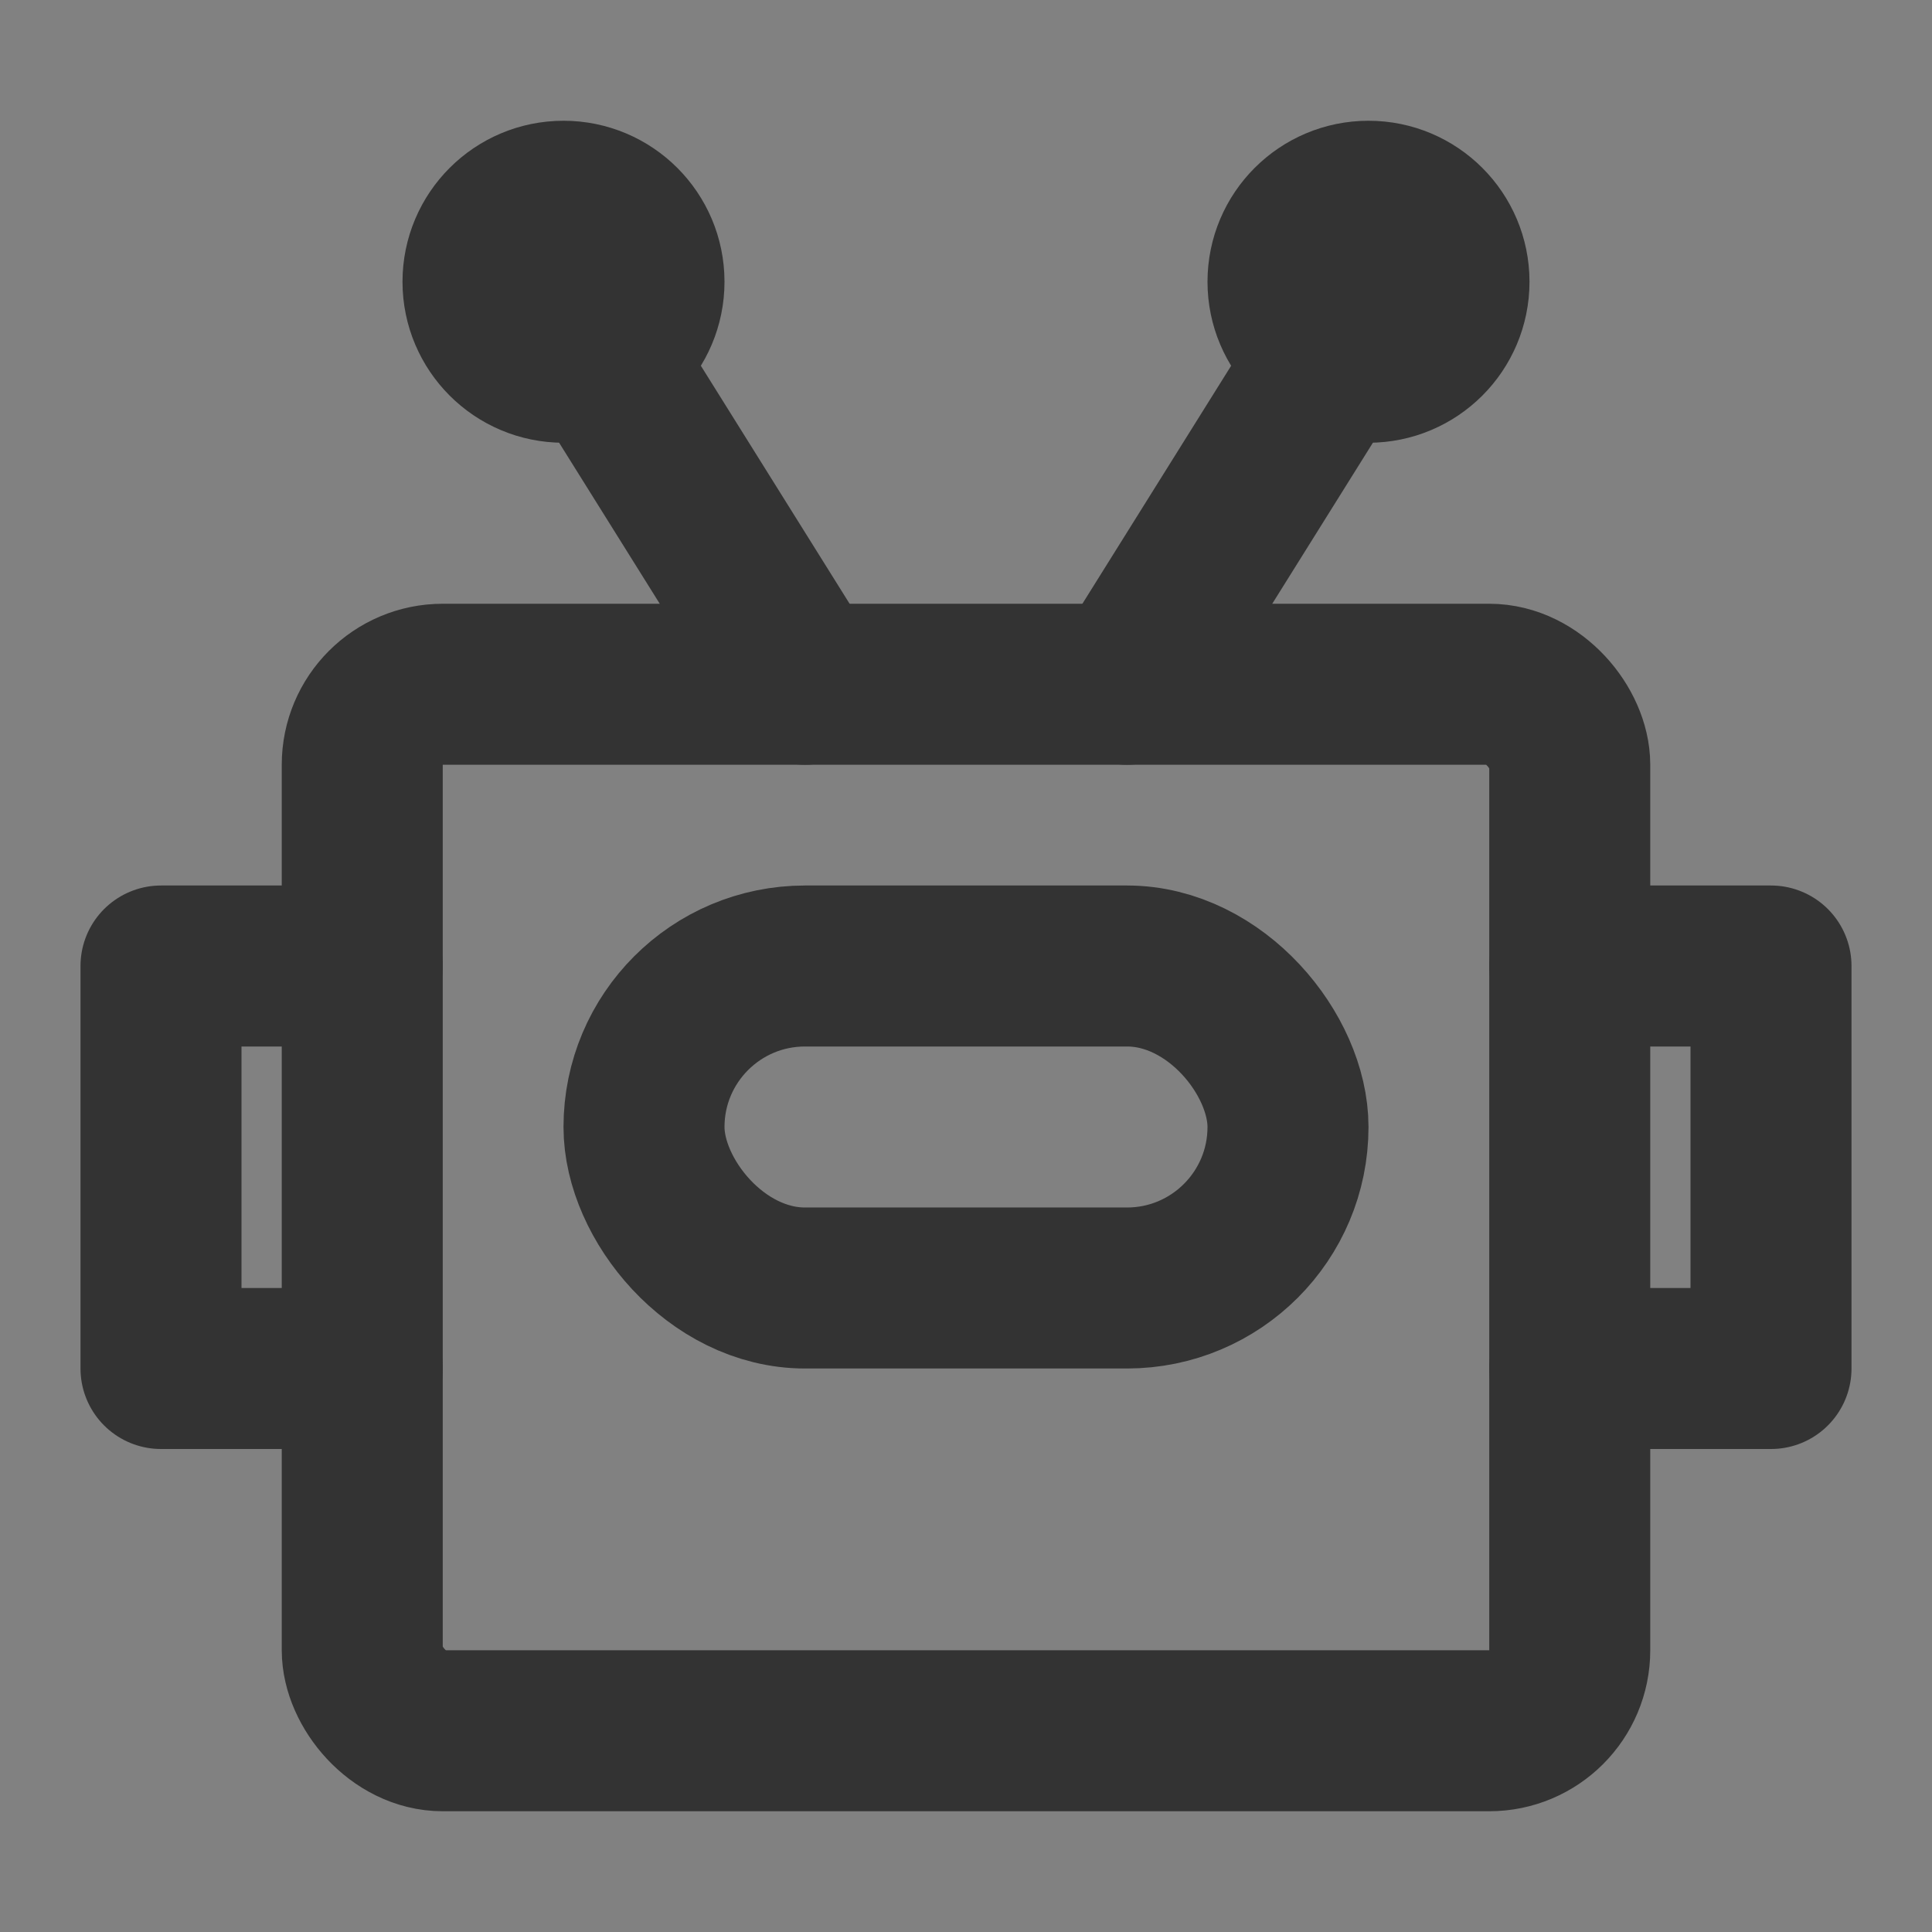 <?xml version="1.0" encoding="UTF-8"?><svg width="24" height="24" viewBox="0 0 48 48" fill="none" xmlns="http://www.w3.org/2000/svg"><rect x="0" y="0" width="48" height="48" fill="#808080" stroke="none"/><rect width="48" height="48" fill="white" fill-opacity="0.01"/><rect x="9" y="17" width="30" height="26" rx="2" stroke="#333" stroke-width="4" stroke-linecap="round" stroke-linejoin="round"/><path d="M33 9L28 17" stroke="#333" stroke-width="4" stroke-linecap="round" stroke-linejoin="round"/><path d="M15 9L20 17" stroke="#333" stroke-width="4" stroke-linecap="round" stroke-linejoin="round"/><circle cx="34" cy="7" r="2" stroke="#333" stroke-width="4"/><circle cx="14" cy="7" r="2" stroke="#333" stroke-width="4"/><rect x="16" y="24" width="16" height="8" rx="4" fill="none" stroke="#333" stroke-width="4"/><path d="M9 24H4V34H9" stroke="#333" stroke-width="4" stroke-linecap="round" stroke-linejoin="round"/><path d="M39 24H44V34H39" stroke="#333" stroke-width="4" stroke-linecap="round" stroke-linejoin="round"/></svg>